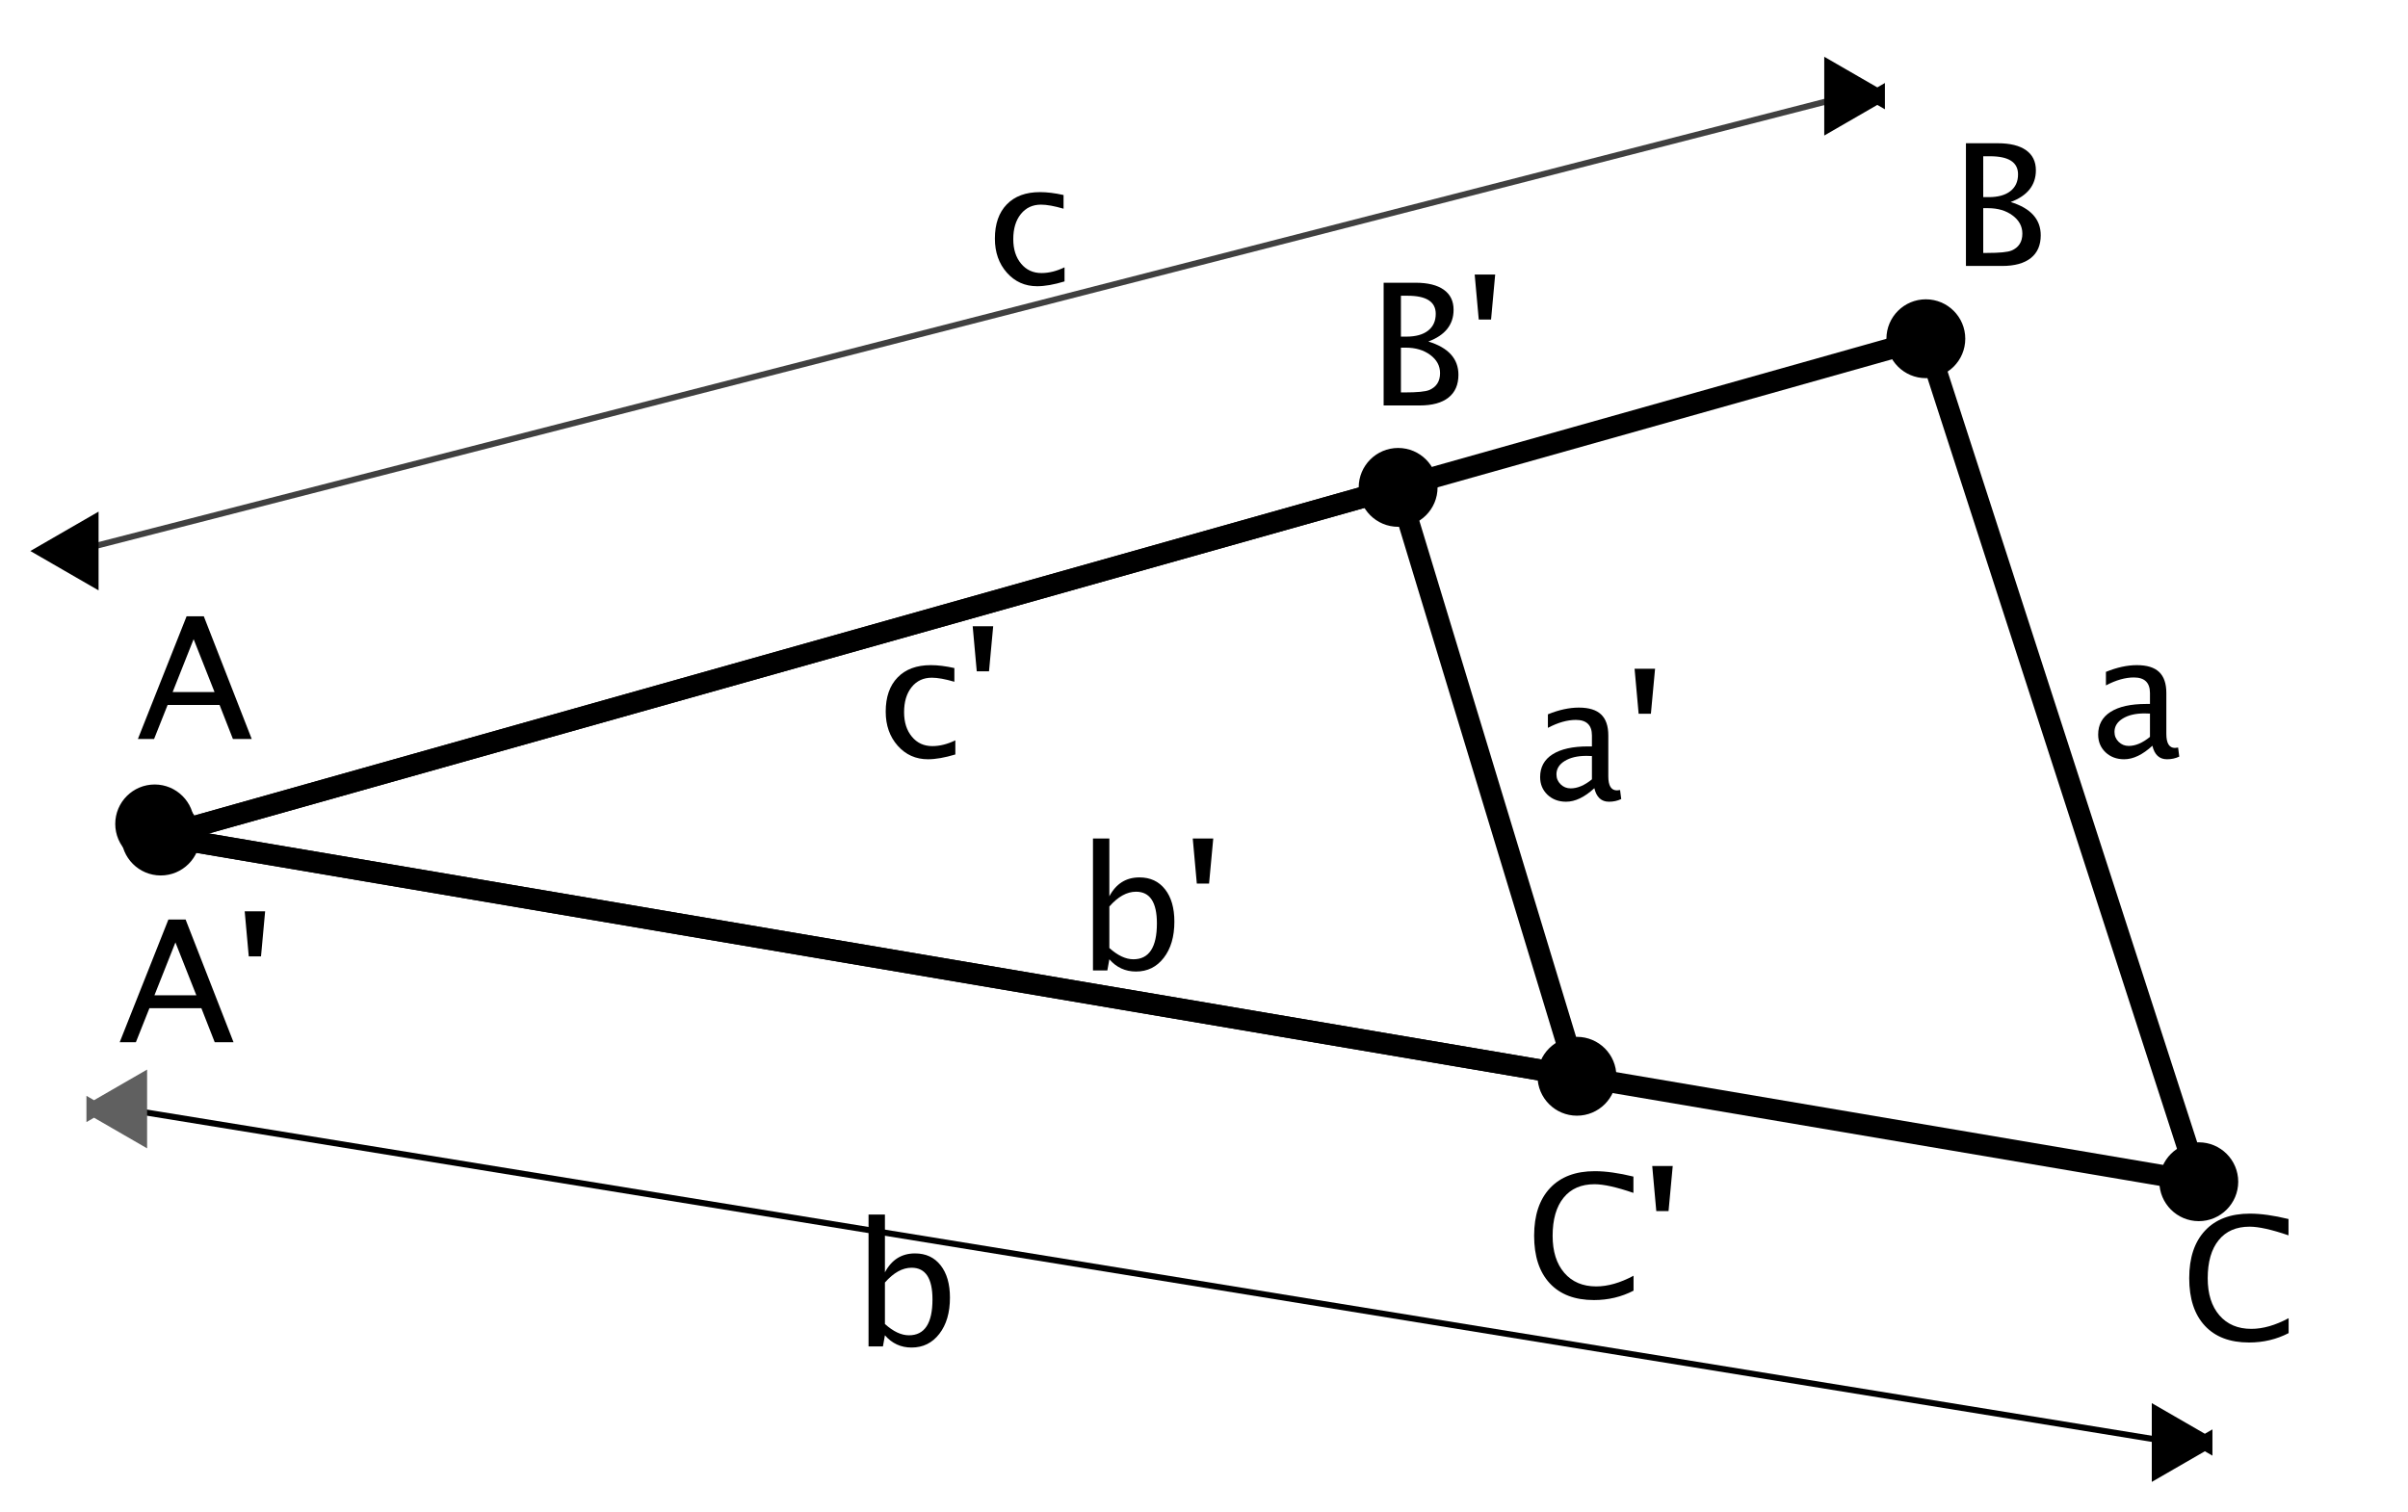 <?xml version="1.0" encoding="UTF-8" standalone="no"?>
<svg
   xmlns:dc="http://purl.org/dc/elements/1.1/"
   xmlns:cc="http://creativecommons.org/ns#"
   xmlns:rdf="http://www.w3.org/1999/02/22-rdf-syntax-ns#"
   xmlns:svg="http://www.w3.org/2000/svg"
   xmlns="http://www.w3.org/2000/svg"
   xmlns:sodipodi="http://sodipodi.sourceforge.net/DTD/sodipodi-0.dtd"
   xmlns:inkscape="http://www.inkscape.org/namespaces/inkscape"
   version="1.1"
   width="7.961cm"
   height="5cm"
   viewBox="0 0 396.657 249.335"
   id="svg2"
   inkscape:version="0.91 r13725"
   sodipodi:docname="trig-semblant.svg">
  <defs
     id="defs532" />
  <sodipodi:namedview
     pagecolor="#ffffff"
     bordercolor="#666666"
     borderopacity="1"
     objecttolerance="10"
     gridtolerance="10"
     guidetolerance="10"
     inkscape:pageopacity="0"
     inkscape:pageshadow="2"
     inkscape:window-width="1300"
     inkscape:window-height="612"
     id="namedview530"
     showgrid="false"
     fit-margin-top="0"
     fit-margin-left="0.1"
     fit-margin-right="0.2"
     fit-margin-bottom="0.1"
     inkscape:zoom="0.82720304"
     inkscape:cx="142.5098"
     inkscape:cy="68.199913"
     inkscape:window-x="592"
     inkscape:window-y="333"
     inkscape:window-maximized="0"
     inkscape:current-layer="svg2" />
  <g
     stroke-miterlimit="10.000"
     id="g6"
     style="stroke-width:1;stroke-linecap:square;stroke-linejoin:miter;stroke-miterlimit:10;stroke-dasharray:none;stroke-dashoffset:0"
     transform="translate(-88.666,-34.147)">
    <g
       id="misc" />
    <!-- misc -->
    <g
       id="layer0">
      <clipPath
         id="clip1">
        <path
           d="m 0,0 0,376 580,0 0,-376 z"
           id="path11"
           inkscape:connector-curvature="0" />
      </clipPath>
      <g
         clip-path="url(#clip1)"
         id="g13">
        <g
           id="g15"
           style="fill:none;stroke:#000000;stroke-width:3.5;stroke-linecap:round;stroke-linejoin:round;stroke-opacity:1">
          <path
             d="M 115,172 406,90"
             id="path17"
             inkscape:connector-curvature="0" />
          <title
             id="title19">Segment c</title>
          <desc
             id="desc21">Segment c: Segment [A, B] de Triangle PolÃ­gon1</desc>
        </g>
        <!-- drawing style -->
      </g>
      <!-- clip1 -->
      <clipPath
         id="clip2">
        <path
           d="m 0,0 0,376 580,0 0,-376 z"
           id="path24"
           inkscape:connector-curvature="0" />
      </clipPath>
      <g
         clip-path="url(#clip2)"
         id="g26">
        <g
           id="g28"
           style="fill:#000000;fill-opacity:1;fill-rule:nonzero;stroke:none">
          <path
             d="m 259.49,81.342 q -3.01,0 -4.99,-2.229 -1.98,-2.228 -1.98,-5.619 0,-3.623 1.96,-5.646 1.96,-2.024 5.48,-2.024 1.73,0 3.88,0.479 l 0,2.256 q -2.29,-0.67 -3.72,-0.67 -2.07,0 -3.32,1.551 -1.25,1.552 -1.25,4.136 0,2.502 1.29,4.047 1.28,1.545 3.36,1.545 1.85,0 3.8,-0.943 l 0,2.324 q -2.61,0.793 -4.51,0.793 z"
             id="path30"
             inkscape:connector-curvature="0" />
          <title
             id="title32">Segment c</title>
          <desc
             id="desc34">Segment c: Segment [A, B] de Triangle PolÃ­gon1</desc>
        </g>
        <!-- drawing style -->
      </g>
      <!-- clip2 -->
      <clipPath
         id="clip3">
        <path
           d="m 0,0 0,376 580,0 0,-376 z"
           id="path37"
           inkscape:connector-curvature="0" />
      </clipPath>
      <g
         clip-path="url(#clip3)"
         id="g39">
        <g
           id="g41"
           style="fill:none;stroke:#000000;stroke-width:3.5;stroke-linecap:round;stroke-linejoin:round;stroke-opacity:1">
          <path
             d="m 406,90 45,139"
             id="path43"
             inkscape:connector-curvature="0" />
          <title
             id="title45">Segment a</title>
          <desc
             id="desc47">Segment a: Segment [B, C] de Triangle PolÃ­gon1</desc>
        </g>
        <!-- drawing style -->
      </g>
      <!-- clip3 -->
      <clipPath
         id="clip4">
        <path
           d="m 0,0 0,376 580,0 0,-376 z"
           id="path50"
           inkscape:connector-curvature="0" />
      </clipPath>
      <g
         clip-path="url(#clip4)"
         id="g52">
        <g
           id="g54"
           style="fill:#000000;fill-opacity:1;fill-rule:nonzero;stroke:none">
          <path
             d="m 443.35,157.11 q -2.42,2.23 -4.66,2.23 -1.85,0 -3.07,-1.15 -1.21,-1.16 -1.21,-2.92 0,-2.44 2.04,-3.74 2.05,-1.31 5.86,-1.31 l 0.64,0 0,-1.79 q 0,-2.58 -2.65,-2.58 -2.13,0 -4.61,1.31 l 0,-2.23 q 2.72,-1.11 5.1,-1.11 2.49,0 3.67,1.13 1.19,1.12 1.19,3.48 l 0,6.73 q 0,2.31 1.42,2.31 0.18,0 0.52,-0.06 l 0.19,1.49 q -0.92,0.44 -2.02,0.44 -1.89,0 -2.41,-2.23 z m -0.4,-1.46 0,-3.84 -0.9,-0.03 q -2.21,0 -3.58,0.84 -1.37,0.84 -1.37,2.21 0,0.97 0.69,1.64 0.68,0.67 1.66,0.67 1.68,0 3.5,-1.49 z"
             id="path56"
             inkscape:connector-curvature="0" />
          <title
             id="title58">Segment a</title>
          <desc
             id="desc60">Segment a: Segment [B, C] de Triangle PolÃ­gon1</desc>
        </g>
        <!-- drawing style -->
      </g>
      <!-- clip4 -->
      <clipPath
         id="clip5">
        <path
           d="m 0,0 0,376 580,0 0,-376 z"
           id="path63"
           inkscape:connector-curvature="0" />
      </clipPath>
      <g
         clip-path="url(#clip5)"
         id="g65">
        <g
           id="g67"
           style="fill:none;stroke:#000000;stroke-width:3.5;stroke-linecap:round;stroke-linejoin:round;stroke-opacity:1">
          <path
             d="M 451,229 115,172"
             id="path69"
             inkscape:connector-curvature="0" />
          <title
             id="title71">Segment b'</title>
          <desc
             id="desc73">Segment b': Segment [C, A] de Triangle PolÃ­gon1</desc>
        </g>
        <!-- drawing style -->
      </g>
      <!-- clip5 -->
      <clipPath
         id="clip6">
        <path
           d="m 0,0 0,376 580,0 0,-376 z"
           id="path76"
           inkscape:connector-curvature="0" />
      </clipPath>
      <g
         clip-path="url(#clip6)"
         id="g78">
        <g
           id="g80"
           style="fill:#000000;fill-opacity:1;fill-rule:nonzero;stroke:none">
          <path
             d="m 268.69,194.16 0,-21.75 2.7,0 0,9.53 q 1.65,-3.12 4.96,-3.12 2.68,0 4.22,1.96 1.54,1.95 1.54,5.34 0,3.7 -1.75,5.96 -1.74,2.26 -4.58,2.26 -2.64,0 -4.39,-2.02 l -0.33,1.84 z m 2.7,-3.7 q 2.07,1.86 3.96,1.86 3.88,0 3.88,-5.92 0,-5.22 -3.44,-5.22 -2.26,0 -4.4,2.44 z m 14.42,-10.62 -0.67,-7.43 3.38,0 -0.69,7.43 z"
             id="path82"
             inkscape:connector-curvature="0" />
          <title
             id="title84">Segment b'</title>
          <desc
             id="desc86">Segment b': Segment [C, A] de Triangle PolÃ­gon1</desc>
        </g>
        <!-- drawing style -->
      </g>
      <!-- clip6 -->
      <clipPath
         id="clip7">
        <path
           d="m 0,0 0,376 580,0 0,-376 z"
           id="path89"
           inkscape:connector-curvature="0" />
      </clipPath>
      <g
         clip-path="url(#clip7)"
         id="g91">
        <g
           id="g93"
           style="fill:none;stroke:#000000;stroke-width:3.5;stroke-linecap:round;stroke-linejoin:round;stroke-opacity:1">
          <path
             d="M 115,172 319,114.51"
             id="path95"
             inkscape:connector-curvature="0" />
          <title
             id="title97">Segment c'</title>
          <desc
             id="desc99">Segment c': Segment [A, B'] de Triangle PolÃ­gon2</desc>
        </g>
        <!-- drawing style -->
      </g>
      <!-- clip7 -->
      <clipPath
         id="clip8">
        <path
           d="m 0,0 0,376 580,0 0,-376 z"
           id="path102"
           inkscape:connector-curvature="0" />
      </clipPath>
      <g
         clip-path="url(#clip8)"
         id="g104">
        <g
           id="g106"
           style="fill:#000000;fill-opacity:1;fill-rule:nonzero;stroke:none">
          <path
             d="m 241.49,159.34 q -3.01,0 -4.99,-2.23 -1.98,-2.23 -1.98,-5.62 0,-3.62 1.96,-5.64 1.96,-2.03 5.48,-2.03 1.73,0 3.88,0.48 l 0,2.26 q -2.29,-0.67 -3.72,-0.67 -2.07,0 -3.32,1.55 -1.25,1.55 -1.25,4.14 0,2.5 1.29,4.04 1.28,1.55 3.36,1.55 1.85,0 3.8,-0.95 l 0,2.33 q -2.61,0.79 -4.51,0.79 z m 8.04,-14.5 -0.67,-7.43 3.38,0 -0.69,7.43 z"
             id="path108"
             inkscape:connector-curvature="0" />
          <title
             id="title110">Segment c'</title>
          <desc
             id="desc112">Segment c': Segment [A, B'] de Triangle PolÃ­gon2</desc>
        </g>
        <!-- drawing style -->
      </g>
      <!-- clip8 -->
      <clipPath
         id="clip9">
        <path
           d="m 0,0 0,376 580,0 0,-376 z"
           id="path115"
           inkscape:connector-curvature="0" />
      </clipPath>
      <g
         clip-path="url(#clip9)"
         id="g117">
        <g
           id="g119"
           style="fill:none;stroke:#000000;stroke-width:3.5;stroke-linecap:round;stroke-linejoin:round;stroke-opacity:1">
          <path
             d="m 319,114.51 29.48,97.1"
             id="path121"
             inkscape:connector-curvature="0" />
          <title
             id="title123">Segment a'</title>
          <desc
             id="desc125">Segment a': Segment [B', C'] de Triangle PolÃ­gon2</desc>
        </g>
        <!-- drawing style -->
      </g>
      <!-- clip9 -->
      <clipPath
         id="clip10">
        <path
           d="m 0,0 0,376 580,0 0,-376 z"
           id="path128"
           inkscape:connector-curvature="0" />
      </clipPath>
      <g
         clip-path="url(#clip10)"
         id="g130">
        <g
           id="g132"
           style="fill:#000000;fill-opacity:1;fill-rule:nonzero;stroke:none">
          <path
             d="m 351.35,164.11 q -2.42,2.23 -4.66,2.23 -1.85,0 -3.07,-1.15 -1.21,-1.16 -1.21,-2.92 0,-2.44 2.04,-3.74 2.05,-1.31 5.86,-1.31 l 0.64,0 0,-1.79 q 0,-2.58 -2.65,-2.58 -2.13,0 -4.61,1.31 l 0,-2.23 q 2.72,-1.11 5.1,-1.11 2.49,0 3.67,1.13 1.19,1.12 1.19,3.48 l 0,6.73 q 0,2.31 1.42,2.31 0.18,0 0.52,-0.06 l 0.19,1.49 q -0.92,0.44 -2.02,0.44 -1.89,0 -2.41,-2.23 z m -0.4,-1.46 0,-3.84 -0.9,-0.03 q -2.21,0 -3.58,0.84 -1.37,0.84 -1.37,2.21 0,0.97 0.69,1.64 0.68,0.67 1.66,0.67 1.68,0 3.5,-1.49 z m 7.7,-10.81 -0.67,-7.43 3.38,0 -0.69,7.43 z"
             id="path134"
             inkscape:connector-curvature="0" />
          <title
             id="title136">Segment a'</title>
          <desc
             id="desc138">Segment a': Segment [B', C'] de Triangle PolÃ­gon2</desc>
        </g>
        <!-- drawing style -->
      </g>
      <!-- clip10 -->
      <clipPath
         id="clip11">
        <path
           d="m 0,0 0,376 580,0 0,-376 z"
           id="path141"
           inkscape:connector-curvature="0" />
      </clipPath>
      <g
         clip-path="url(#clip11)"
         id="g143">
        <g
           id="g145"
           style="fill:none;stroke:#000000;stroke-width:3.5;stroke-linecap:round;stroke-linejoin:round;stroke-opacity:1">
          <path
             d="M 348.48,211.61 115,172"
             id="path147"
             inkscape:connector-curvature="0" />
          <title
             id="title149">Segment b</title>
          <desc
             id="desc151">Segment b: Segment [C', A] de Triangle PolÃ­gon2</desc>
        </g>
        <!-- drawing style -->
      </g>
      <!-- clip11 -->
      <clipPath
         id="clip12">
        <path
           d="m 0,0 0,376 580,0 0,-376 z"
           id="path154"
           inkscape:connector-curvature="0" />
      </clipPath>
      <g
         clip-path="url(#clip12)"
         id="g156">
        <g
           id="g158"
           style="fill:#000000;fill-opacity:1;fill-rule:nonzero;stroke:none">
          <path
             d="m 231.69,256.16 0,-21.75 2.7,0 0,9.53 q 1.65,-3.12 4.96,-3.12 2.68,0 4.22,1.96 1.54,1.95 1.54,5.34 0,3.7 -1.75,5.96 -1.74,2.26 -4.58,2.26 -2.64,0 -4.39,-2.02 l -0.33,1.84 z m 2.7,-3.7 q 2.07,1.86 3.96,1.86 3.88,0 3.88,-5.92 0,-5.22 -3.44,-5.22 -2.26,0 -4.4,2.44 z"
             id="path160"
             inkscape:connector-curvature="0" />
          <title
             id="title162">Segment b</title>
          <desc
             id="desc164">Segment b: Segment [C', A] de Triangle PolÃ­gon2</desc>
        </g>
        <!-- drawing style -->
      </g>
      <!-- clip12 -->
      <clipPath
         id="clip13">
        <path
           d="m 0,0 0,376 580,0 0,-376 z"
           id="path167"
           inkscape:connector-curvature="0" />
      </clipPath>
      <g
         clip-path="url(#clip13)"
         id="g169">
        <g
           id="g171"
           style="fill:none;stroke:#404040;stroke-linecap:round;stroke-linejoin:round;stroke-opacity:1">
          <path
             d="M 101,125 393,50"
             id="path173"
             inkscape:connector-curvature="0" />
          <title
             id="title175">Segment g</title>
          <desc
             id="desc177">Segment g: Segment [D, E]</desc>
        </g>
        <!-- drawing style -->
      </g>
      <!-- clip13 -->
      <clipPath
         id="clip14">
        <path
           d="m 0,0 0,376 580,0 0,-376 z"
           id="path180"
           inkscape:connector-curvature="0" />
      </clipPath>
      <g
         clip-path="url(#clip14)"
         id="g182">
        <g
           id="g184"
           style="fill:none;stroke:#000000;stroke-linecap:round;stroke-linejoin:round;stroke-opacity:1">
          <path
             d="m 109,217 338,55"
             id="path186"
             inkscape:connector-curvature="0" />
          <title
             id="title188">Segment h</title>
          <desc
             id="desc190">Segment h: Segment [F, G]</desc>
        </g>
        <!-- drawing style -->
      </g>
      <!-- clip14 -->
      <clipPath
         id="clip15">
        <path
           d="m 0,0 0,376 580,0 0,-376 z"
           id="path193"
           inkscape:connector-curvature="0" />
      </clipPath>
      <g
         clip-path="url(#clip15)"
         id="g195">
        <g
           id="g197"
           style="fill:#000000;fill-opacity:1;fill-rule:nonzero;stroke:none">
          <path
             d="m 121,172 c 0,3.31 -2.69,6 -6,6 -3.31,0 -6,-2.69 -6,-6 0,-3.31 2.69,-6 6,-6 3.31,0 6,2.69 6,6 z"
             id="path199"
             inkscape:connector-curvature="0" />
          <title
             id="title201">Punt A</title>
          <desc
             id="desc203">A = (-2.52, 3)</desc>
        </g>
        <!-- drawing style -->
      </g>
      <!-- clip15 -->
      <clipPath
         id="clip16">
        <path
           d="m 0,0 0,376 580,0 0,-376 z"
           id="path206"
           inkscape:connector-curvature="0" />
      </clipPath>
      <g
         clip-path="url(#clip16)"
         id="g208">
        <g
           id="g210"
           style="fill:none;stroke:#000000;stroke-linecap:round;stroke-linejoin:round;stroke-opacity:1">
          <path
             d="m 121,172 c 0,3.31 -2.69,6 -6,6 -3.31,0 -6,-2.69 -6,-6 0,-3.31 2.69,-6 6,-6 3.31,0 6,2.69 6,6 z"
             id="path212"
             inkscape:connector-curvature="0" />
          <title
             id="title214">Punt A</title>
          <desc
             id="desc216">A = (-2.52, 3)</desc>
        </g>
        <!-- drawing style -->
      </g>
      <!-- clip16 -->
      <clipPath
         id="clip17">
        <path
           d="m 0,0 0,376 580,0 0,-376 z"
           id="path219"
           inkscape:connector-curvature="0" />
      </clipPath>
      <g
         clip-path="url(#clip17)"
         id="g221">
        <g
           id="g223"
           style="fill:#000000;fill-opacity:1;fill-rule:nonzero;stroke:none">
          <path
             d="m 123.87,148.26 -3.45,-8.72 -3.46,8.72 z m 3.03,7.74 -2.2,-5.61 -8.57,0 -2.23,5.61 -2.67,0 8.03,-20.23 2.84,0 7.9,20.23 z"
             id="path225"
             inkscape:connector-curvature="0" />
          <title
             id="title227">Punt A</title>
          <desc
             id="desc229">A = (-2.52, 3)</desc>
        </g>
        <!-- drawing style -->
      </g>
      <!-- clip17 -->
      <clipPath
         id="clip18">
        <path
           d="m 0,0 0,376 580,0 0,-376 z"
           id="path232"
           inkscape:connector-curvature="0" />
      </clipPath>
      <g
         clip-path="url(#clip18)"
         id="g234">
        <g
           id="g236"
           style="fill:#000000;fill-opacity:1;fill-rule:nonzero;stroke:none">
          <path
             d="m 412,90 c 0,3.314 -2.69,6 -6,6 -3.31,0 -6,-2.686 -6,-6 0,-3.314 2.69,-6 6,-6 3.31,0 6,2.686 6,6 z"
             id="path238"
             inkscape:connector-curvature="0" />
          <title
             id="title240">Punt B</title>
          <desc
             id="desc242">B = (3.3, 4.64)</desc>
        </g>
        <!-- drawing style -->
      </g>
      <!-- clip18 -->
      <clipPath
         id="clip19">
        <path
           d="m 0,0 0,376 580,0 0,-376 z"
           id="path245"
           inkscape:connector-curvature="0" />
      </clipPath>
      <g
         clip-path="url(#clip19)"
         id="g247">
        <g
           id="g249"
           style="fill:none;stroke:#000000;stroke-linecap:round;stroke-linejoin:round;stroke-opacity:1">
          <path
             d="m 412,90 c 0,3.314 -2.69,6 -6,6 -3.31,0 -6,-2.686 -6,-6 0,-3.314 2.69,-6 6,-6 3.31,0 6,2.686 6,6 z"
             id="path251"
             inkscape:connector-curvature="0" />
          <title
             id="title253">Punt B</title>
          <desc
             id="desc255">B = (3.3, 4.64)</desc>
        </g>
        <!-- drawing style -->
      </g>
      <!-- clip19 -->
      <clipPath
         id="clip20">
        <path
           d="m 0,0 0,376 580,0 0,-376 z"
           id="path258"
           inkscape:connector-curvature="0" />
      </clipPath>
      <g
         clip-path="url(#clip20)"
         id="g260">
        <g
           id="g262"
           style="fill:#000000;fill-opacity:1;fill-rule:nonzero;stroke:none">
          <path
             d="m 412.61,78 0,-20.234 5.25,0 q 3.04,0 4.66,1.148 1.62,1.148 1.62,3.309 0,3.677 -4.16,5.236 4.96,1.518 4.96,5.482 0,2.461 -1.64,3.76 Q 421.66,78 418.57,78 Z m 2.85,-2.146 0.58,0 q 3.16,0 4.09,-0.397 1.78,-0.752 1.78,-2.789 0,-1.805 -1.62,-3.001 -1.61,-1.196 -4.03,-1.196 l -0.8,0 z m 0,-9.202 0.91,0 q 2.3,0 3.56,-0.984 1.27,-0.984 1.27,-2.775 0,-2.981 -4.62,-2.981 l -1.12,0 z"
             id="path264"
             inkscape:connector-curvature="0" />
          <title
             id="title266">Punt B</title>
          <desc
             id="desc268">B = (3.3, 4.64)</desc>
        </g>
        <!-- drawing style -->
      </g>
      <!-- clip20 -->
      <clipPath
         id="clip21">
        <path
           d="m 0,0 0,376 580,0 0,-376 z"
           id="path271"
           inkscape:connector-curvature="0" />
      </clipPath>
      <g
         clip-path="url(#clip21)"
         id="g273">
        <g
           id="g275"
           style="fill:#000000;fill-opacity:1;fill-rule:nonzero;stroke:none">
          <path
             d="m 457,229 c 0,3.31 -2.69,6 -6,6 -3.31,0 -6,-2.69 -6,-6 0,-3.31 2.69,-6 6,-6 3.31,0 6,2.69 6,6 z"
             id="path277"
             inkscape:connector-curvature="0" />
          <title
             id="title279">Punt C</title>
          <desc
             id="desc281">C = (4.2, 1.86)</desc>
        </g>
        <!-- drawing style -->
      </g>
      <!-- clip21 -->
      <clipPath
         id="clip22">
        <path
           d="m 0,0 0,376 580,0 0,-376 z"
           id="path284"
           inkscape:connector-curvature="0" />
      </clipPath>
      <g
         clip-path="url(#clip22)"
         id="g286">
        <g
           id="g288"
           style="fill:none;stroke:#000000;stroke-linecap:round;stroke-linejoin:round;stroke-opacity:1">
          <path
             d="m 457,229 c 0,3.31 -2.69,6 -6,6 -3.31,0 -6,-2.69 -6,-6 0,-3.31 2.69,-6 6,-6 3.31,0 6,2.69 6,6 z"
             id="path290"
             inkscape:connector-curvature="0" />
          <title
             id="title292">Punt C</title>
          <desc
             id="desc294">C = (4.2, 1.86)</desc>
        </g>
        <!-- drawing style -->
      </g>
      <!-- clip22 -->
      <clipPath
         id="clip23">
        <path
           d="m 0,0 0,376 580,0 0,-376 z"
           id="path297"
           inkscape:connector-curvature="0" />
      </clipPath>
      <g
         clip-path="url(#clip23)"
         id="g299">
        <g
           id="g301"
           style="fill:#000000;fill-opacity:1;fill-rule:nonzero;stroke:none">
          <path
             d="m 459.28,255.51 q -4.72,0 -7.29,-2.77 -2.57,-2.77 -2.57,-7.84 0,-5.06 2.62,-7.85 2.62,-2.79 7.38,-2.79 2.72,0 6.37,0.89 l 0,2.69 q -4.16,-1.43 -6.41,-1.43 -3.3,0 -5.1,2.22 -1.81,2.23 -1.81,6.29 0,3.87 1.93,6.11 1.93,2.23 5.26,2.23 2.87,0 6.15,-1.76 l 0,2.46 q -2.99,1.55 -6.53,1.55 z"
             id="path303"
             inkscape:connector-curvature="0" />
          <title
             id="title305">Punt C</title>
          <desc
             id="desc307">C = (4.2, 1.86)</desc>
        </g>
        <!-- drawing style -->
      </g>
      <!-- clip23 -->
      <clipPath
         id="clip24">
        <path
           d="m 0,0 0,376 580,0 0,-376 z"
           id="path310"
           inkscape:connector-curvature="0" />
      </clipPath>
      <g
         clip-path="url(#clip24)"
         id="g312">
        <g
           id="g314"
           style="fill:#000000;fill-opacity:1;fill-rule:nonzero;stroke:none">
          <path
             d="m 325,114.51 c 0,3.32 -2.68,6 -6,6 -3.31,0 -6,-2.68 -6,-6 0,-3.31 2.69,-6 6,-6 3.32,0 6,2.69 6,6 z"
             id="path316"
             inkscape:connector-curvature="0" />
          <title
             id="title318">Punt B'</title>
          <desc
             id="desc320">Punt B': Punt en c</desc>
        </g>
        <!-- drawing style -->
      </g>
      <!-- clip24 -->
      <clipPath
         id="clip25">
        <path
           d="m 0,0 0,376 580,0 0,-376 z"
           id="path323"
           inkscape:connector-curvature="0" />
      </clipPath>
      <g
         clip-path="url(#clip25)"
         id="g325">
        <g
           id="g327"
           style="fill:none;stroke:#000000;stroke-linecap:round;stroke-linejoin:round;stroke-opacity:1">
          <path
             d="m 325,114.51 c 0,3.32 -2.68,6 -6,6 -3.31,0 -6,-2.68 -6,-6 0,-3.31 2.69,-6 6,-6 3.32,0 6,2.69 6,6 z"
             id="path329"
             inkscape:connector-curvature="0" />
          <title
             id="title331">Punt B'</title>
          <desc
             id="desc333">Punt B': Punt en c</desc>
        </g>
        <!-- drawing style -->
      </g>
      <!-- clip25 -->
      <clipPath
         id="clip26">
        <path
           d="m 0,0 0,376 580,0 0,-376 z"
           id="path336"
           inkscape:connector-curvature="0" />
      </clipPath>
      <g
         clip-path="url(#clip26)"
         id="g338">
        <g
           id="g340"
           style="fill:#000000;fill-opacity:1;fill-rule:nonzero;stroke:none">
          <path
             d="m 316.61,101 0,-20.234 5.25,0 q 3.04,0 4.66,1.148 1.62,1.148 1.62,3.309 0,3.677 -4.16,5.236 4.96,1.518 4.96,5.482 0,2.461 -1.64,3.76 -1.64,1.299 -4.73,1.299 z m 2.85,-2.146 0.58,0 q 3.16,0 4.09,-0.397 1.78,-0.752 1.78,-2.789 0,-1.805 -1.62,-3.001 -1.61,-1.196 -4.03,-1.196 l -0.8,0 z m 0,-9.202 0.91,0 q 2.3,0 3.56,-0.984 1.27,-0.984 1.27,-2.775 0,-2.981 -4.62,-2.981 l -1.12,0 z m 12.83,-2.816 -0.67,-7.424 3.38,0 -0.68,7.424 z"
             id="path342"
             inkscape:connector-curvature="0" />
          <title
             id="title344">Punt B'</title>
          <desc
             id="desc346">Punt B': Punt en c</desc>
        </g>
        <!-- drawing style -->
      </g>
      <!-- clip26 -->
      <clipPath
         id="clip27">
        <path
           d="m 0,0 0,376 580,0 0,-376 z"
           id="path349"
           inkscape:connector-curvature="0" />
      </clipPath>
      <g
         clip-path="url(#clip27)"
         id="g351">
        <g
           id="g353"
           style="fill:#000000;fill-opacity:1;fill-rule:nonzero;stroke:none">
          <path
             d="m 354.48,211.61 c 0,3.31 -2.68,6 -6,6 -3.31,0 -6,-2.69 -6,-6 0,-3.32 2.69,-6 6,-6 3.32,0 6,2.68 6,6 z"
             id="path355"
             inkscape:connector-curvature="0" />
          <title
             id="title357">Punt C'</title>
          <desc
             id="desc359">Punt C': Punt en b'</desc>
        </g>
        <!-- drawing style -->
      </g>
      <!-- clip27 -->
      <clipPath
         id="clip28">
        <path
           d="m 0,0 0,376 580,0 0,-376 z"
           id="path362"
           inkscape:connector-curvature="0" />
      </clipPath>
      <g
         clip-path="url(#clip28)"
         id="g364">
        <g
           id="g366"
           style="fill:none;stroke:#000000;stroke-linecap:round;stroke-linejoin:round;stroke-opacity:1">
          <path
             d="m 354.48,211.61 c 0,3.31 -2.68,6 -6,6 -3.31,0 -6,-2.69 -6,-6 0,-3.32 2.69,-6 6,-6 3.32,0 6,2.68 6,6 z"
             id="path368"
             inkscape:connector-curvature="0" />
          <title
             id="title370">Punt C'</title>
          <desc
             id="desc372">Punt C': Punt en b'</desc>
        </g>
        <!-- drawing style -->
      </g>
      <!-- clip28 -->
      <clipPath
         id="clip29">
        <path
           d="m 0,0 0,376 580,0 0,-376 z"
           id="path375"
           inkscape:connector-curvature="0" />
      </clipPath>
      <g
         clip-path="url(#clip29)"
         id="g377">
        <g
           id="g379"
           style="fill:#000000;fill-opacity:1;fill-rule:nonzero;stroke:none">
          <path
             d="m 351.28,248.51 q -4.72,0 -7.29,-2.77 -2.57,-2.77 -2.57,-7.84 0,-5.06 2.62,-7.85 2.62,-2.79 7.38,-2.79 2.72,0 6.37,0.89 l 0,2.69 q -4.16,-1.43 -6.41,-1.43 -3.3,0 -5.1,2.22 -1.81,2.23 -1.81,6.29 0,3.87 1.93,6.11 1.93,2.23 5.26,2.23 2.87,0 6.15,-1.76 l 0,2.46 q -2.99,1.55 -6.53,1.55 z m 10.28,-14.67 -0.67,-7.43 3.38,0 -0.69,7.43 z"
             id="path381"
             inkscape:connector-curvature="0" />
          <title
             id="title383">Punt C'</title>
          <desc
             id="desc385">Punt C': Punt en b'</desc>
        </g>
        <!-- drawing style -->
      </g>
      <!-- clip29 -->
      <clipPath
         id="clip30">
        <path
           d="m 0,0 0,376 580,0 0,-376 z"
           id="path388"
           inkscape:connector-curvature="0" />
      </clipPath>
      <g
         clip-path="url(#clip30)"
         id="g390">
        <g
           id="g392"
           style="fill:#000000;fill-opacity:1;fill-rule:nonzero;stroke:none">
          <path
             d="m 120,170 c 0,3.31 -2.69,6 -6,6 -3.31,0 -6,-2.69 -6,-6 0,-3.31 2.69,-6 6,-6 3.31,0 6,2.69 6,6 z"
             id="path394"
             inkscape:connector-curvature="0" />
          <title
             id="title396">Punt A'</title>
          <desc
             id="desc398">A' = (-2.54, 3.04)</desc>
        </g>
        <!-- drawing style -->
      </g>
      <!-- clip30 -->
      <clipPath
         id="clip31">
        <path
           d="m 0,0 0,376 580,0 0,-376 z"
           id="path401"
           inkscape:connector-curvature="0" />
      </clipPath>
      <g
         clip-path="url(#clip31)"
         id="g403">
        <g
           id="g405"
           style="fill:none;stroke:#000000;stroke-linecap:round;stroke-linejoin:round;stroke-opacity:1">
          <path
             d="m 120,170 c 0,3.31 -2.69,6 -6,6 -3.31,0 -6,-2.69 -6,-6 0,-3.31 2.69,-6 6,-6 3.31,0 6,2.69 6,6 z"
             id="path407"
             inkscape:connector-curvature="0" />
          <title
             id="title409">Punt A'</title>
          <desc
             id="desc411">A' = (-2.54, 3.04)</desc>
        </g>
        <!-- drawing style -->
      </g>
      <!-- clip31 -->
      <clipPath
         id="clip32">
        <path
           d="m 0,0 0,376 580,0 0,-376 z"
           id="path414"
           inkscape:connector-curvature="0" />
      </clipPath>
      <g
         clip-path="url(#clip32)"
         id="g416">
        <g
           id="g418"
           style="fill:#000000;fill-opacity:1;fill-rule:nonzero;stroke:none">
          <path
             d="m 120.87,198.26 -3.45,-8.72 -3.46,8.72 z m 3.03,7.74 -2.2,-5.61 -8.57,0 -2.23,5.61 -2.67,0 8.03,-20.23 2.84,0 7.9,20.23 z m 5.61,-14.16 -0.67,-7.43 3.37,0 -0.68,7.43 z"
             id="path420"
             inkscape:connector-curvature="0" />
          <title
             id="title422">Punt A'</title>
          <desc
             id="desc424">A' = (-2.54, 3.04)</desc>
        </g>
        <!-- drawing style -->
      </g>
      <!-- clip32 -->
      <clipPath
         id="clip33">
        <path
           d="m 0,0 0,376 580,0 0,-376 z"
           id="path427"
           inkscape:connector-curvature="0" />
      </clipPath>
      <g
         clip-path="url(#clip33)"
         id="g429">
        <g
           id="g431"
           style="fill:none;stroke:#000000;stroke-width:2.5;stroke-opacity:1">
          <path
             d="m 96,125 7.5,4.33 0,-8.66 L 96,125 Z"
             id="path433"
             inkscape:connector-curvature="0" />
          <title
             id="title435">Punt D</title>
          <desc
             id="desc437">D = (-2.8, 3.94)</desc>
        </g>
        <!-- drawing style -->
      </g>
      <!-- clip33 -->
      <clipPath
         id="clip34">
        <path
           d="m 0,0 0,376 580,0 0,-376 z"
           id="path440"
           inkscape:connector-curvature="0" />
      </clipPath>
      <g
         clip-path="url(#clip34)"
         id="g442">
        <g
           id="g444"
           style="fill:#000000;fill-opacity:1;fill-rule:evenodd;stroke:none">
          <path
             d="m 96,125 7.5,4.33 0,-8.66 L 96,125 Z"
             id="path446"
             inkscape:connector-curvature="0" />
          <title
             id="title448">Punt D</title>
          <desc
             id="desc450">D = (-2.8, 3.94)</desc>
        </g>
        <!-- drawing style -->
      </g>
      <!-- clip34 -->
      <clipPath
         id="clip35">
        <path
           d="m 0,0 0,376 580,0 0,-376 z"
           id="path453"
           inkscape:connector-curvature="0" />
      </clipPath>
      <g
         clip-path="url(#clip35)"
         id="g455">
        <g
           id="g457"
           style="fill:none;stroke:#000000;stroke-width:2.5;stroke-opacity:1">
          <path
             d="m 398,50 -7.5,4.33 0,-8.66 7.5,4.33 z"
             id="path459"
             inkscape:connector-curvature="0" />
          <title
             id="title461">Punt E</title>
          <desc
             id="desc463">E = (3.04, 5.44)</desc>
        </g>
        <!-- drawing style -->
      </g>
      <!-- clip35 -->
      <clipPath
         id="clip36">
        <path
           d="m 0,0 0,376 580,0 0,-376 z"
           id="path466"
           inkscape:connector-curvature="0" />
      </clipPath>
      <g
         clip-path="url(#clip36)"
         id="g468">
        <g
           id="g470"
           style="fill:#000000;fill-opacity:1;fill-rule:evenodd;stroke:none">
          <path
             d="m 398,50 -7.5,4.33 0,-8.66 7.5,4.33 z"
             id="path472"
             inkscape:connector-curvature="0" />
          <title
             id="title474">Punt E</title>
          <desc
             id="desc476">E = (3.04, 5.44)</desc>
        </g>
        <!-- drawing style -->
      </g>
      <!-- clip36 -->
      <clipPath
         id="clip37">
        <path
           d="m 0,0 0,376 580,0 0,-376 z"
           id="path479"
           inkscape:connector-curvature="0" />
      </clipPath>
      <g
         clip-path="url(#clip37)"
         id="g481">
        <g
           id="g483"
           style="fill:none;stroke:#606060;stroke-width:2.5;stroke-opacity:1">
          <path
             d="m 104,217 7.5,4.33 0,-8.66 -7.5,4.33 z"
             id="path485"
             inkscape:connector-curvature="0" />
          <title
             id="title487">Punt F</title>
          <desc
             id="desc489">F = (-2.64, 2.1)</desc>
        </g>
        <!-- drawing style -->
      </g>
      <!-- clip37 -->
      <clipPath
         id="clip38">
        <path
           d="m 0,0 0,376 580,0 0,-376 z"
           id="path492"
           inkscape:connector-curvature="0" />
      </clipPath>
      <g
         clip-path="url(#clip38)"
         id="g494">
        <g
           id="g496"
           style="fill:#606060;fill-opacity:1;fill-rule:evenodd;stroke:none">
          <path
             d="m 104,217 7.5,4.33 0,-8.66 -7.5,4.33 z"
             id="path498"
             inkscape:connector-curvature="0" />
          <title
             id="title500">Punt F</title>
          <desc
             id="desc502">F = (-2.64, 2.1)</desc>
        </g>
        <!-- drawing style -->
      </g>
      <!-- clip38 -->
      <clipPath
         id="clip39">
        <path
           d="m 0,0 0,376 580,0 0,-376 z"
           id="path505"
           inkscape:connector-curvature="0" />
      </clipPath>
      <g
         clip-path="url(#clip39)"
         id="g507">
        <g
           id="g509"
           style="fill:none;stroke:#000000;stroke-width:2.5;stroke-opacity:1">
          <path
             d="m 452,272 -7.5,4.33 0,-8.66 7.5,4.33 z"
             id="path511"
             inkscape:connector-curvature="0" />
          <title
             id="title513">Punt G</title>
          <desc
             id="desc515">G = (4.12, 1)</desc>
        </g>
        <!-- drawing style -->
      </g>
      <!-- clip39 -->
      <clipPath
         id="clip40">
        <path
           d="m 0,0 0,376 580,0 0,-376 z"
           id="path518"
           inkscape:connector-curvature="0" />
      </clipPath>
      <g
         clip-path="url(#clip40)"
         id="g520">
        <g
           id="g522"
           style="fill:#000000;fill-opacity:1;fill-rule:evenodd;stroke:none">
          <path
             d="m 452,272 -7.5,4.33 0,-8.66 7.5,4.33 z"
             id="path524"
             inkscape:connector-curvature="0" />
          <title
             id="title526">Punt G</title>
          <desc
             id="desc528">G = (4.12, 1)</desc>
        </g>
        <!-- drawing style -->
      </g>
      <!-- clip40 -->
    </g>
    <!-- layer0 -->
  </g>
  <!-- default stroke -->
</svg>
<!-- bounding box -->


